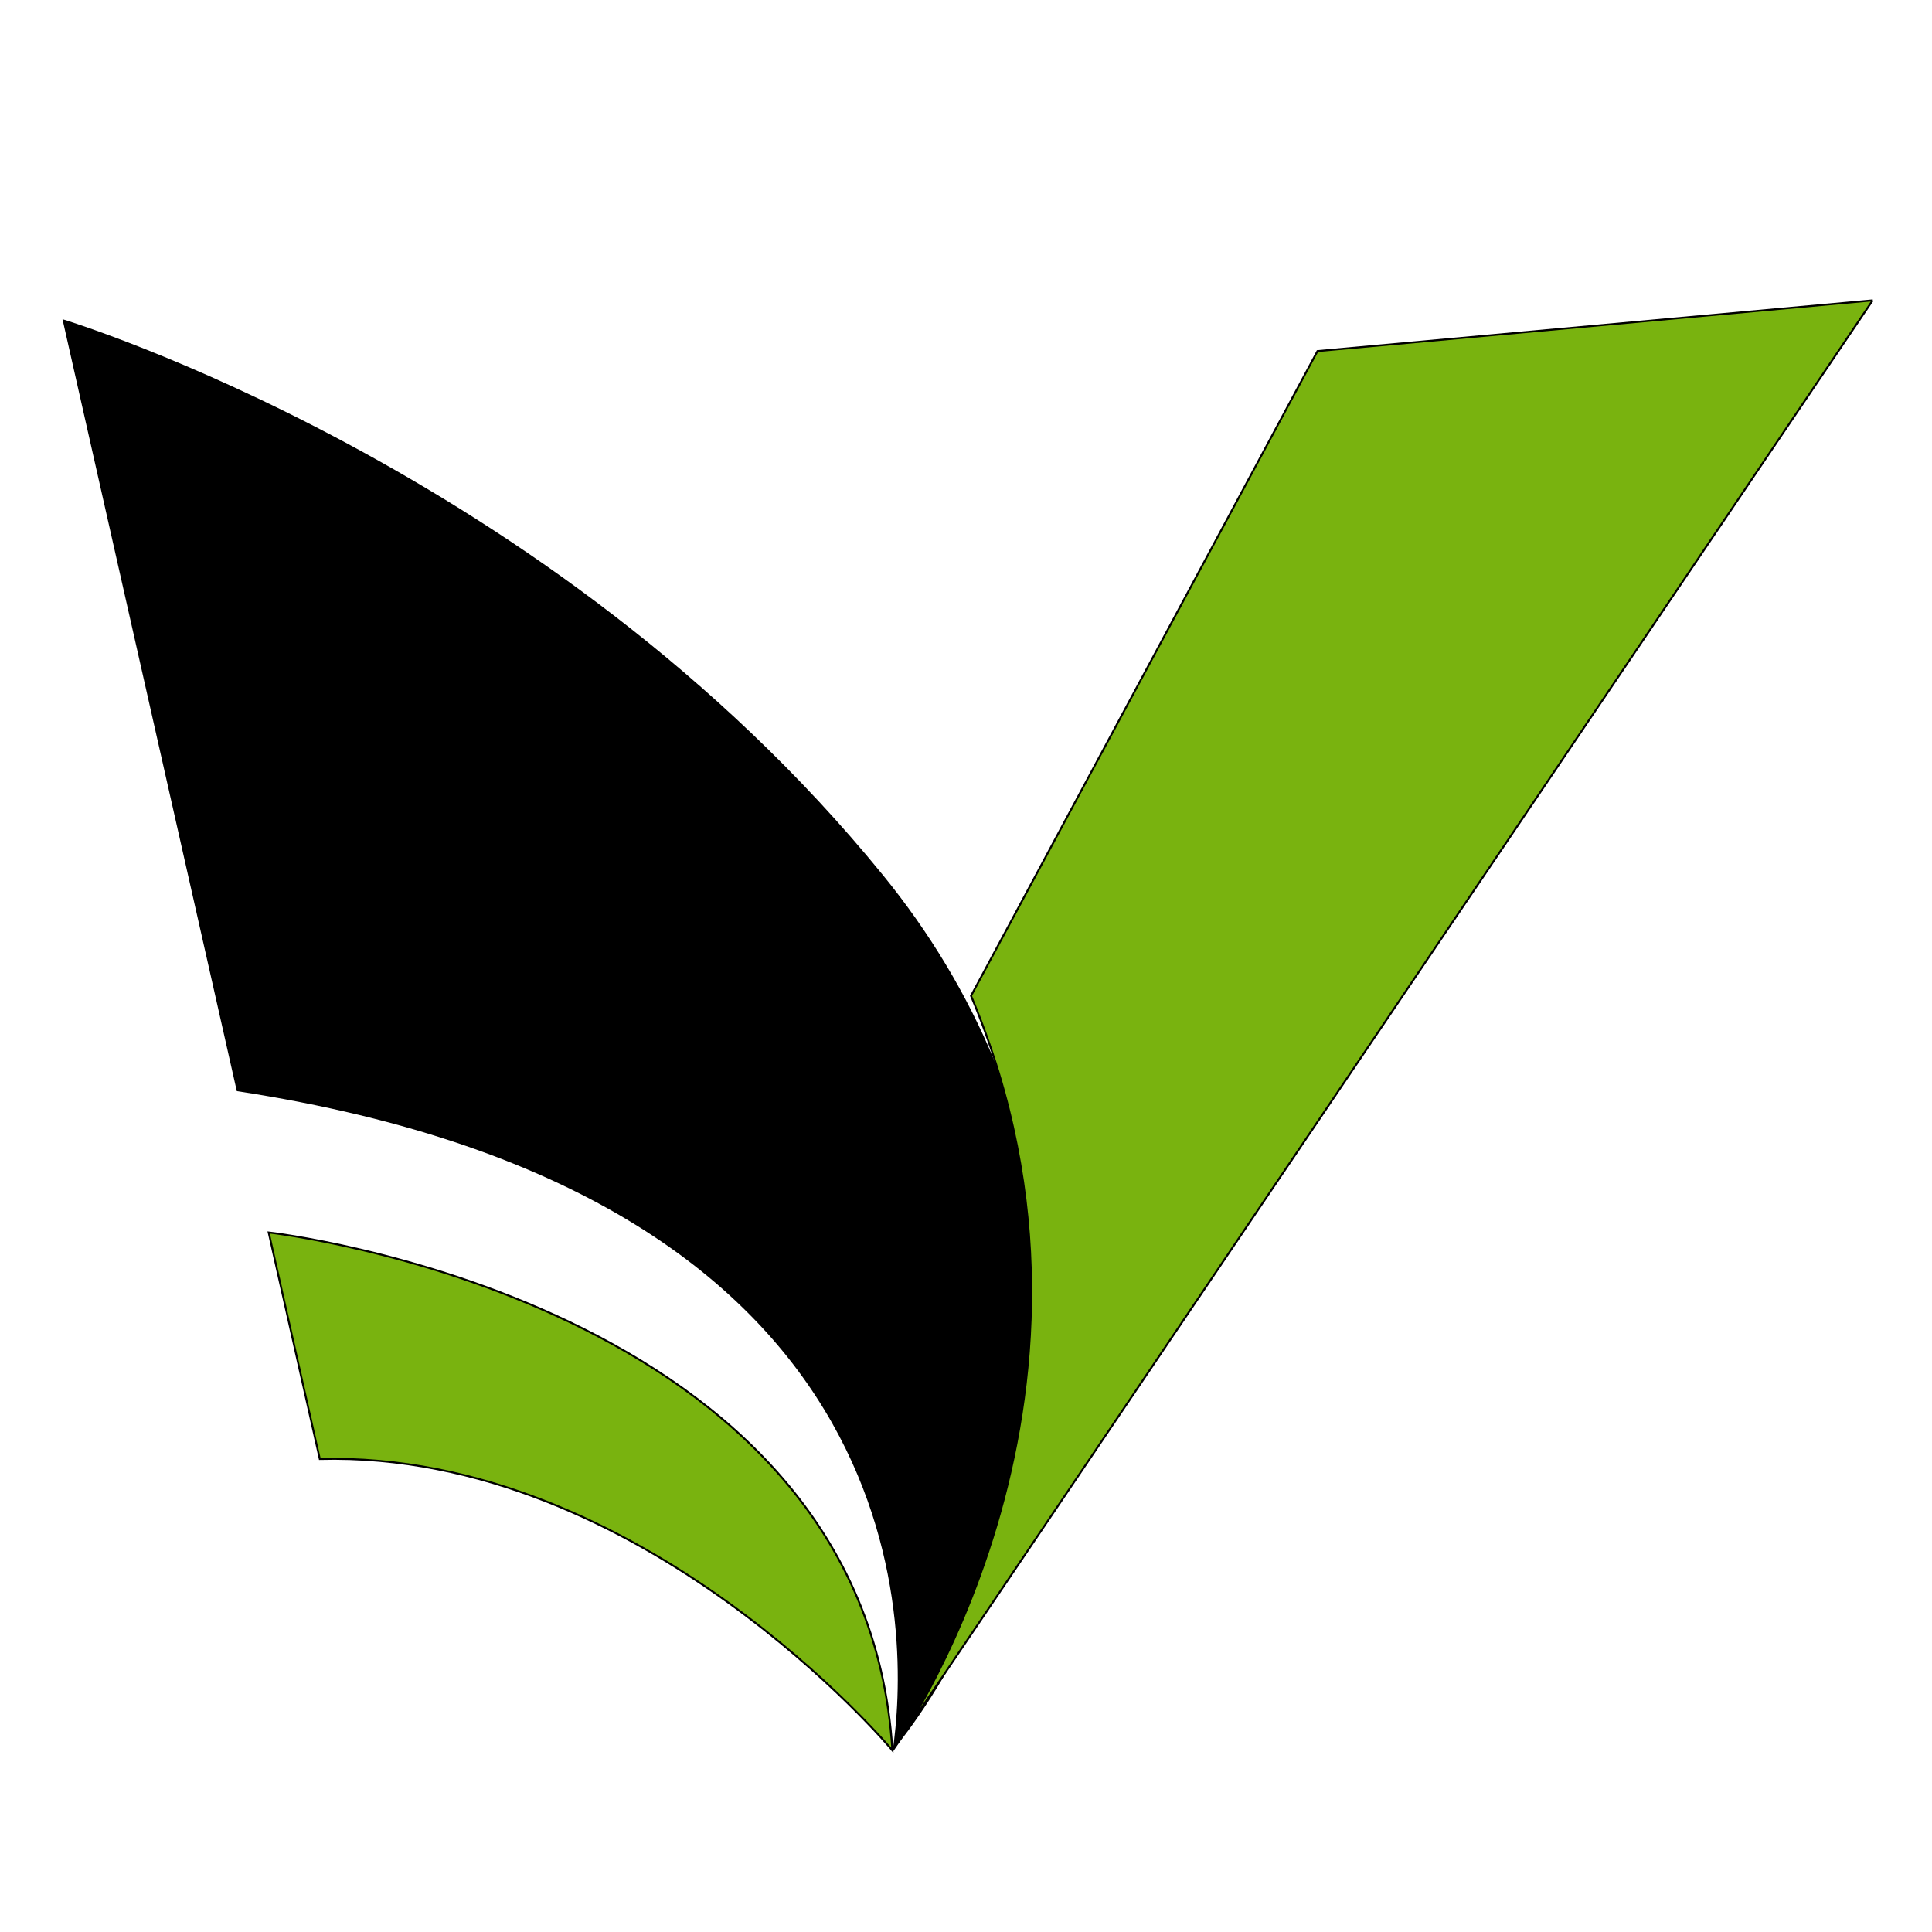 <svg width="1000" height="1000" xmlns="http://www.w3.org/2000/svg" version="1.1">
    <!--    <rect x="0" y="0" width="100%" height="100%" fill="#f00"></rect>-->
    <g>
        <path fill="#000"
              d="m457.022,452.971c-172.009,-211.401 -424.677,-287.745 -424.677,-287.745l90.225,399.541c361.088,55.148 347.207,288.87 339.516,341.205c0,0 86.661,-99.229 78.032,-247.228c-4.314,-75.594 -35.265,-147.061 -83.097,-205.773l0,0z"
              id="svg_3"/>
        <path stroke="null" fill="#79b30f"
              d="m139.077,637.923l26.449,117.236c166.569,-4.314 296.373,150.813 296.373,150.813c-14.256,-233.347 -322.822,-268.049 -322.822,-268.049z"
              id="svg_4"/>
        <path stroke="null" fill="#79b30f"
              d="m969.298,155.472l-287.37,26.261l-179.325,333.701c88.724,211.401 -40.517,390.538 -40.517,390.538l507.211,-750.5z"
              id="svg_5"/>
    </g>

</svg>
